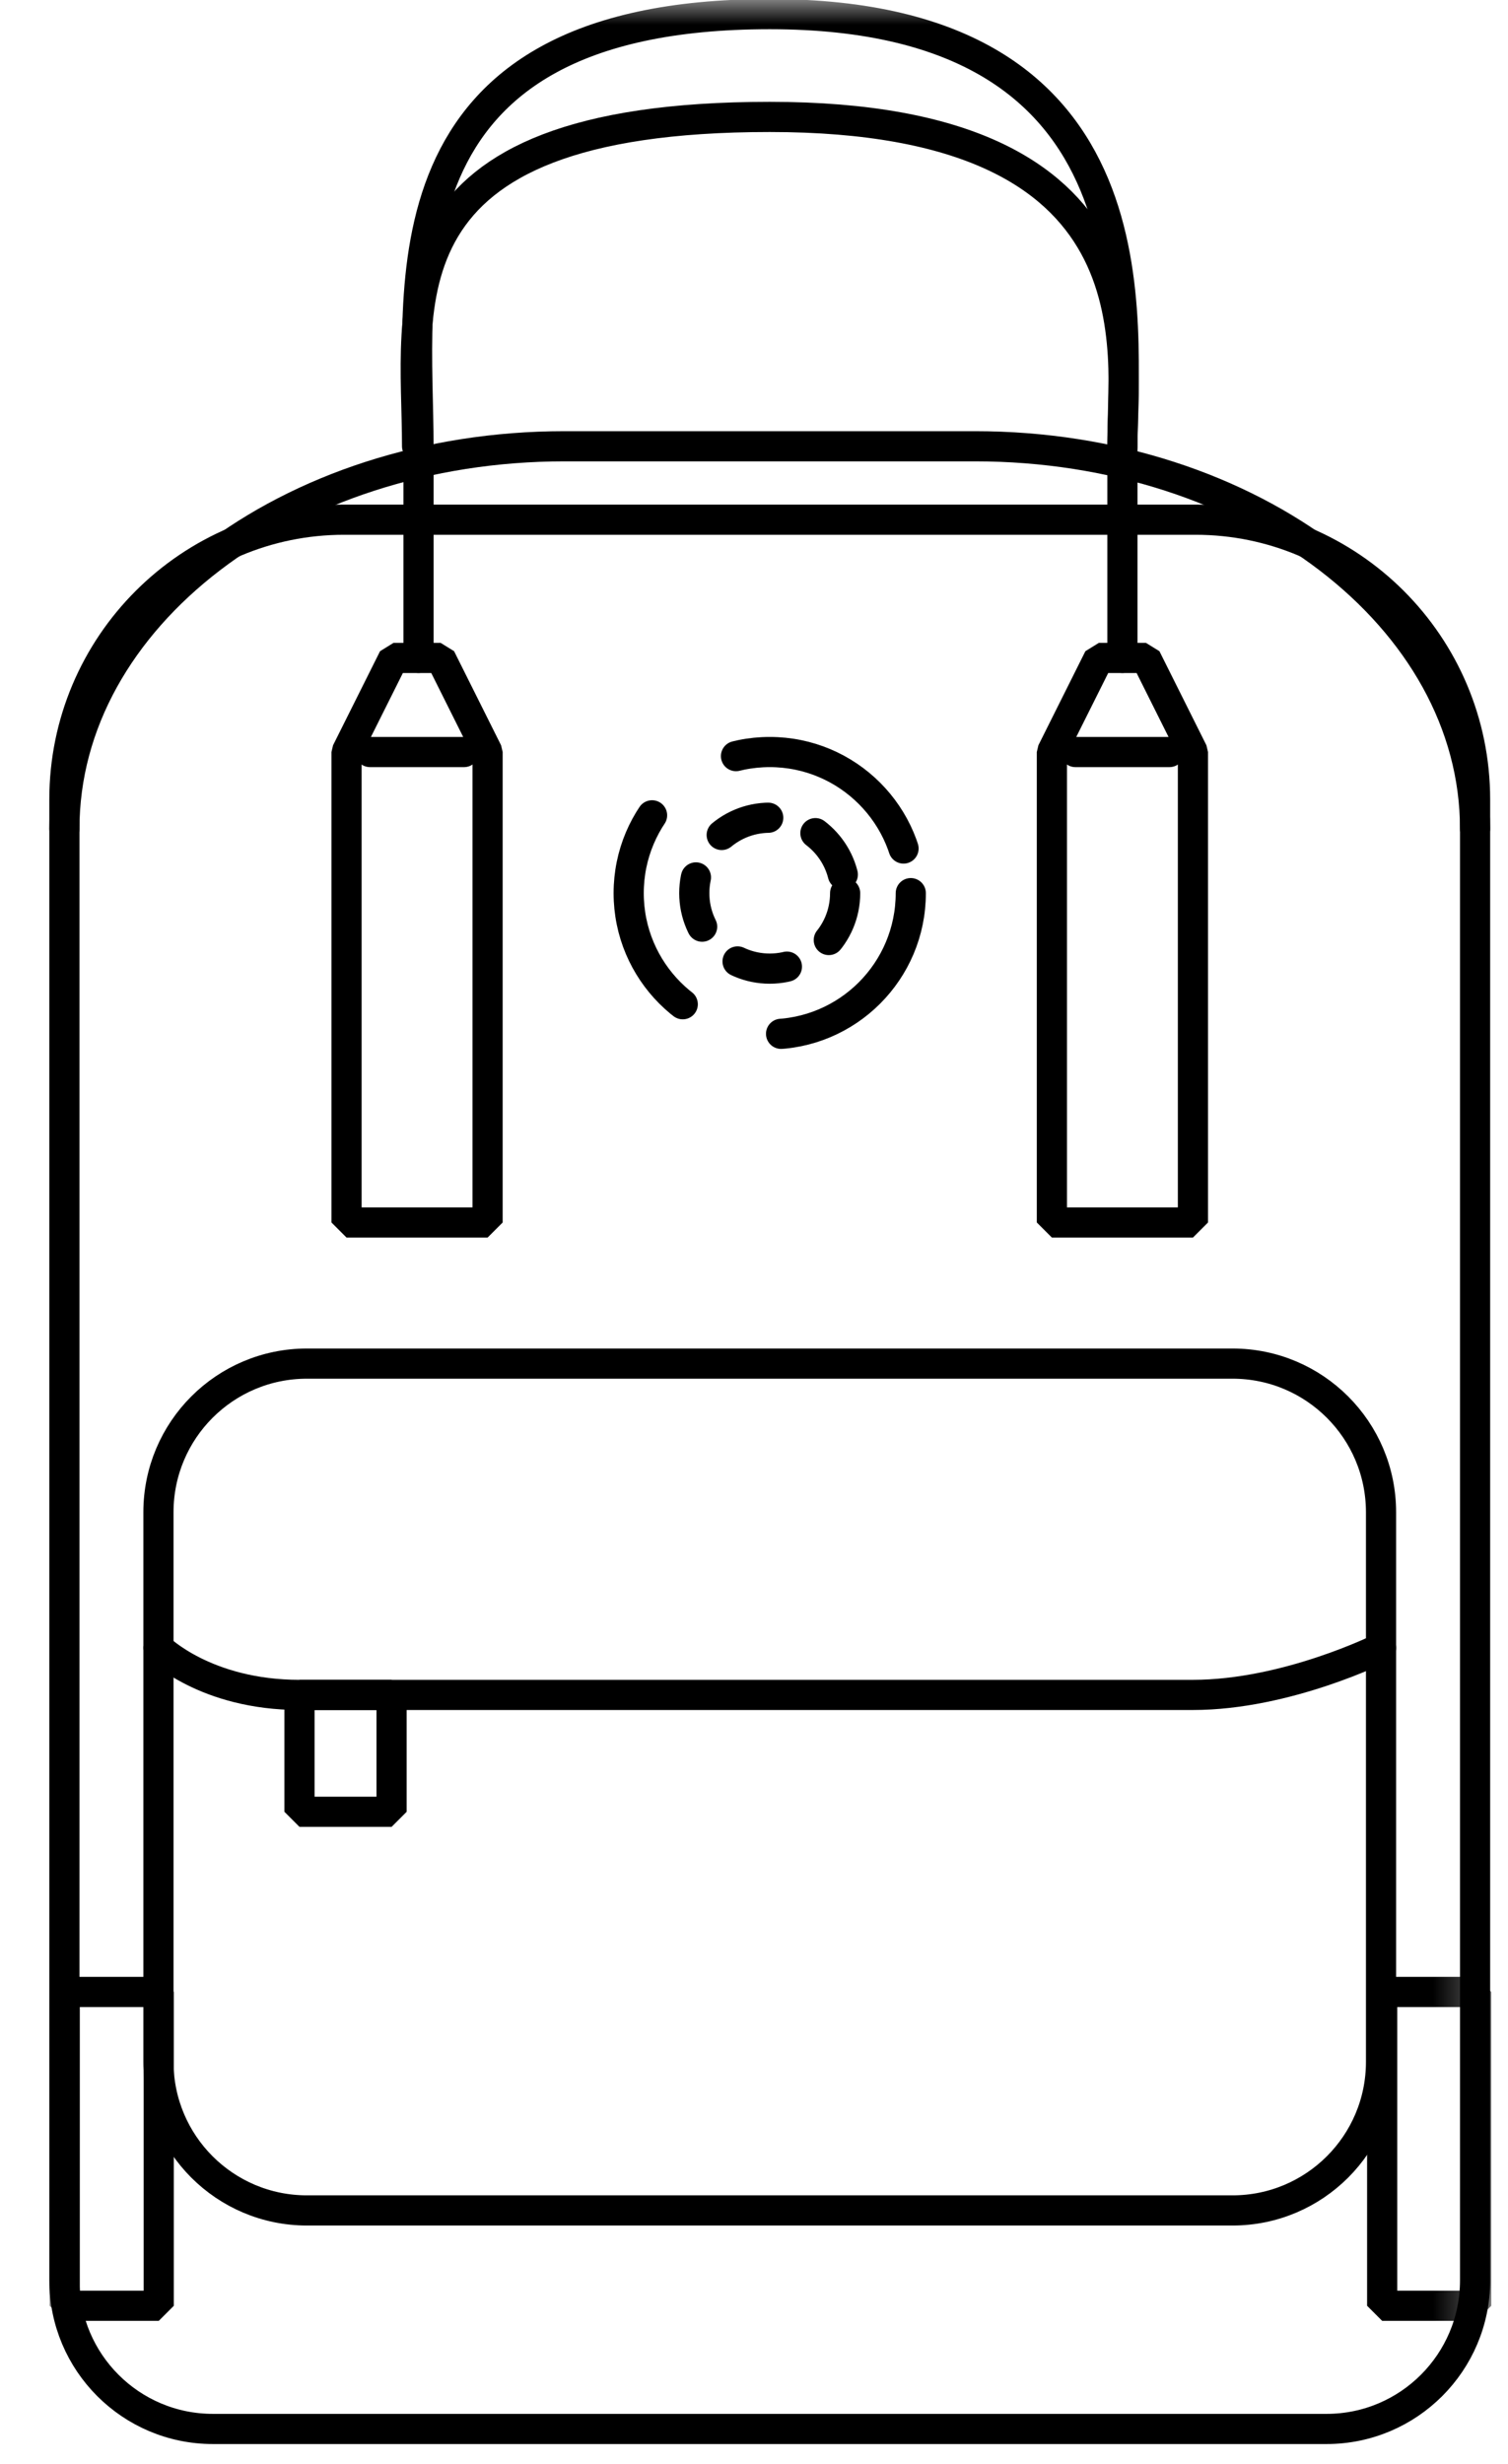 <?xml version="1.0" encoding="UTF-8"?>
<svg width="30px" height="49px" viewBox="0 0 30 49" version="1.1" xmlns="http://www.w3.org/2000/svg" xmlns:xlink="http://www.w3.org/1999/xlink">
    <!-- Generator: sketchtool 44.1 (41455) - http://www.bohemiancoding.com/sketch -->
    <title>61A7EDFF-31F3-45A1-8FC1-A94E870D92FC</title>
    <desc>Created with sketchtool.</desc>
    <defs>
        <polygon id="path-1" points="0 48.579 28.647 48.579 28.647 -0 0 -0"></polygon>
    </defs>
    <g id="Screens" stroke="none" stroke-width="1" fill="none" fill-rule="evenodd">
        <g id="3-Grid" transform="translate(-481, -15)">
            <g id="ReKanken-Ico-B" transform="translate(482, 15)">
                <path d="M25.391,48.299 L3.235,48.299 C1.603,48.299 0.281,46.976 0.281,45.345 L0.281,15.897 C0.281,12.824 2.772,10.334 5.844,10.334 L22.782,10.334 C25.855,10.334 28.345,12.824 28.345,15.897 L28.345,45.345 C28.345,46.976 27.022,48.299 25.391,48.299 Z" id="Stroke-1" stroke="#000000" stroke-width="0.6" stroke-linecap="round" stroke-linejoin="bevel"></path>
                <path d="M0.281,16.481 C0.281,12.28 4.734,8.874 10.228,8.874 L18.398,8.874 C23.892,8.874 28.345,12.28 28.345,16.481" id="Stroke-3" stroke="#000000" stroke-width="0.6" stroke-linecap="round" stroke-linejoin="bevel"></path>
                <path d="M23.52,43.954 L5.106,43.954 C3.474,43.954 2.152,42.631 2.152,41 L2.152,30.07 C2.152,28.438 3.474,27.115 5.106,27.115 L23.52,27.115 C25.151,27.115 26.474,28.438 26.474,30.07 L26.474,41 C26.474,42.631 25.151,43.954 23.52,43.954 Z" id="Stroke-5" stroke="#000000" stroke-width="0.6" stroke-linecap="round" stroke-linejoin="bevel"></path>
                <path d="M2.152,32.768 C2.152,32.768 3.087,33.703 4.958,33.703 L22.732,33.703 C24.603,33.703 26.474,32.768 26.474,32.768" id="Stroke-7" stroke="#000000" stroke-width="0.6" stroke-linecap="round" stroke-linejoin="bevel"></path>
                <path d="M17.119,17.76 C17.119,19.311 15.863,20.567 14.313,20.567 C12.763,20.567 11.507,19.311 11.507,17.76 C11.507,16.21 12.763,14.954 14.313,14.954 C15.863,14.954 17.119,16.21 17.119,17.76 Z" id="Stroke-9" stroke="#000000" stroke-width="0.6" stroke-linecap="round" stroke-linejoin="bevel" stroke-dasharray="4.183,2.091"></path>
                <path d="M15.813,17.76 C15.813,18.589 15.141,19.261 14.313,19.261 C13.484,19.261 12.812,18.589 12.812,17.76 C12.812,16.932 13.484,16.26 14.313,16.26 C15.141,16.26 15.813,16.932 15.813,17.76 Z" id="Stroke-11" stroke="#000000" stroke-width="0.6" stroke-linecap="round" stroke-linejoin="bevel" stroke-dasharray="1.006,1.006"></path>
                <polygon id="Stroke-13" stroke="#000000" stroke-width="0.6" stroke-linecap="round" stroke-linejoin="bevel" points="19.926 14.954 20.861 13.083 21.797 13.083 22.732 14.954 22.732 24.309 19.926 24.309"></polygon>
                <mask id="mask-2" fill="white">
                    <use xlink:href="#path-1"></use>
                </mask>
                <g id="Clip-16"></g>
                <polygon id="Stroke-15" stroke="#000000" stroke-width="0.6" stroke-linecap="round" stroke-linejoin="bevel" mask="url(#mask-2)" points="26.497 45.85 28.367 45.85 28.367 39.61 26.497 39.61"></polygon>
                <polygon id="Stroke-17" stroke="#000000" stroke-width="0.6" stroke-linecap="round" stroke-linejoin="bevel" mask="url(#mask-2)" points="0.288 45.85 2.158 45.85 2.158 39.61 0.288 39.61"></polygon>
                <path d="M7.297,8.873 C7.297,6.067 6.452,2.325 14.313,2.325 C22.174,2.325 21.329,7.002 21.329,8.873" id="Stroke-18" stroke="#000000" stroke-width="0.6" stroke-linecap="round" stroke-linejoin="bevel" mask="url(#mask-2)"></path>
                <path d="M7.326,13.083 L7.326,8.873 C7.326,5.784 6.452,0.281 14.313,0.281 C22.174,0.281 21.329,6.448 21.329,8.873 L21.329,13.083" id="Stroke-19" stroke="#000000" stroke-width="0.6" stroke-linecap="round" stroke-linejoin="bevel" mask="url(#mask-2)"></path>
                <path d="M20.394,14.954 L22.265,14.954" id="Stroke-20" stroke="#000000" stroke-width="0.6" stroke-linecap="round" stroke-linejoin="bevel" mask="url(#mask-2)"></path>
                <polygon id="Stroke-21" stroke="#000000" stroke-width="0.6" stroke-linecap="round" stroke-linejoin="bevel" mask="url(#mask-2)" points="5.894 14.954 6.829 13.083 7.765 13.083 8.7 14.954 8.7 24.309 5.894 24.309"></polygon>
                <path d="M6.361,14.954 L8.232,14.954" id="Stroke-22" stroke="#000000" stroke-width="0.6" stroke-linecap="round" stroke-linejoin="bevel" mask="url(#mask-2)"></path>
                <polygon id="Stroke-23" stroke="#000000" stroke-width="0.6" stroke-linecap="round" stroke-linejoin="bevel" mask="url(#mask-2)" points="4.958 36.027 6.79 36.027 6.79 33.703 4.958 33.703"></polygon>
            </g>
        </g>
    </g>
</svg>